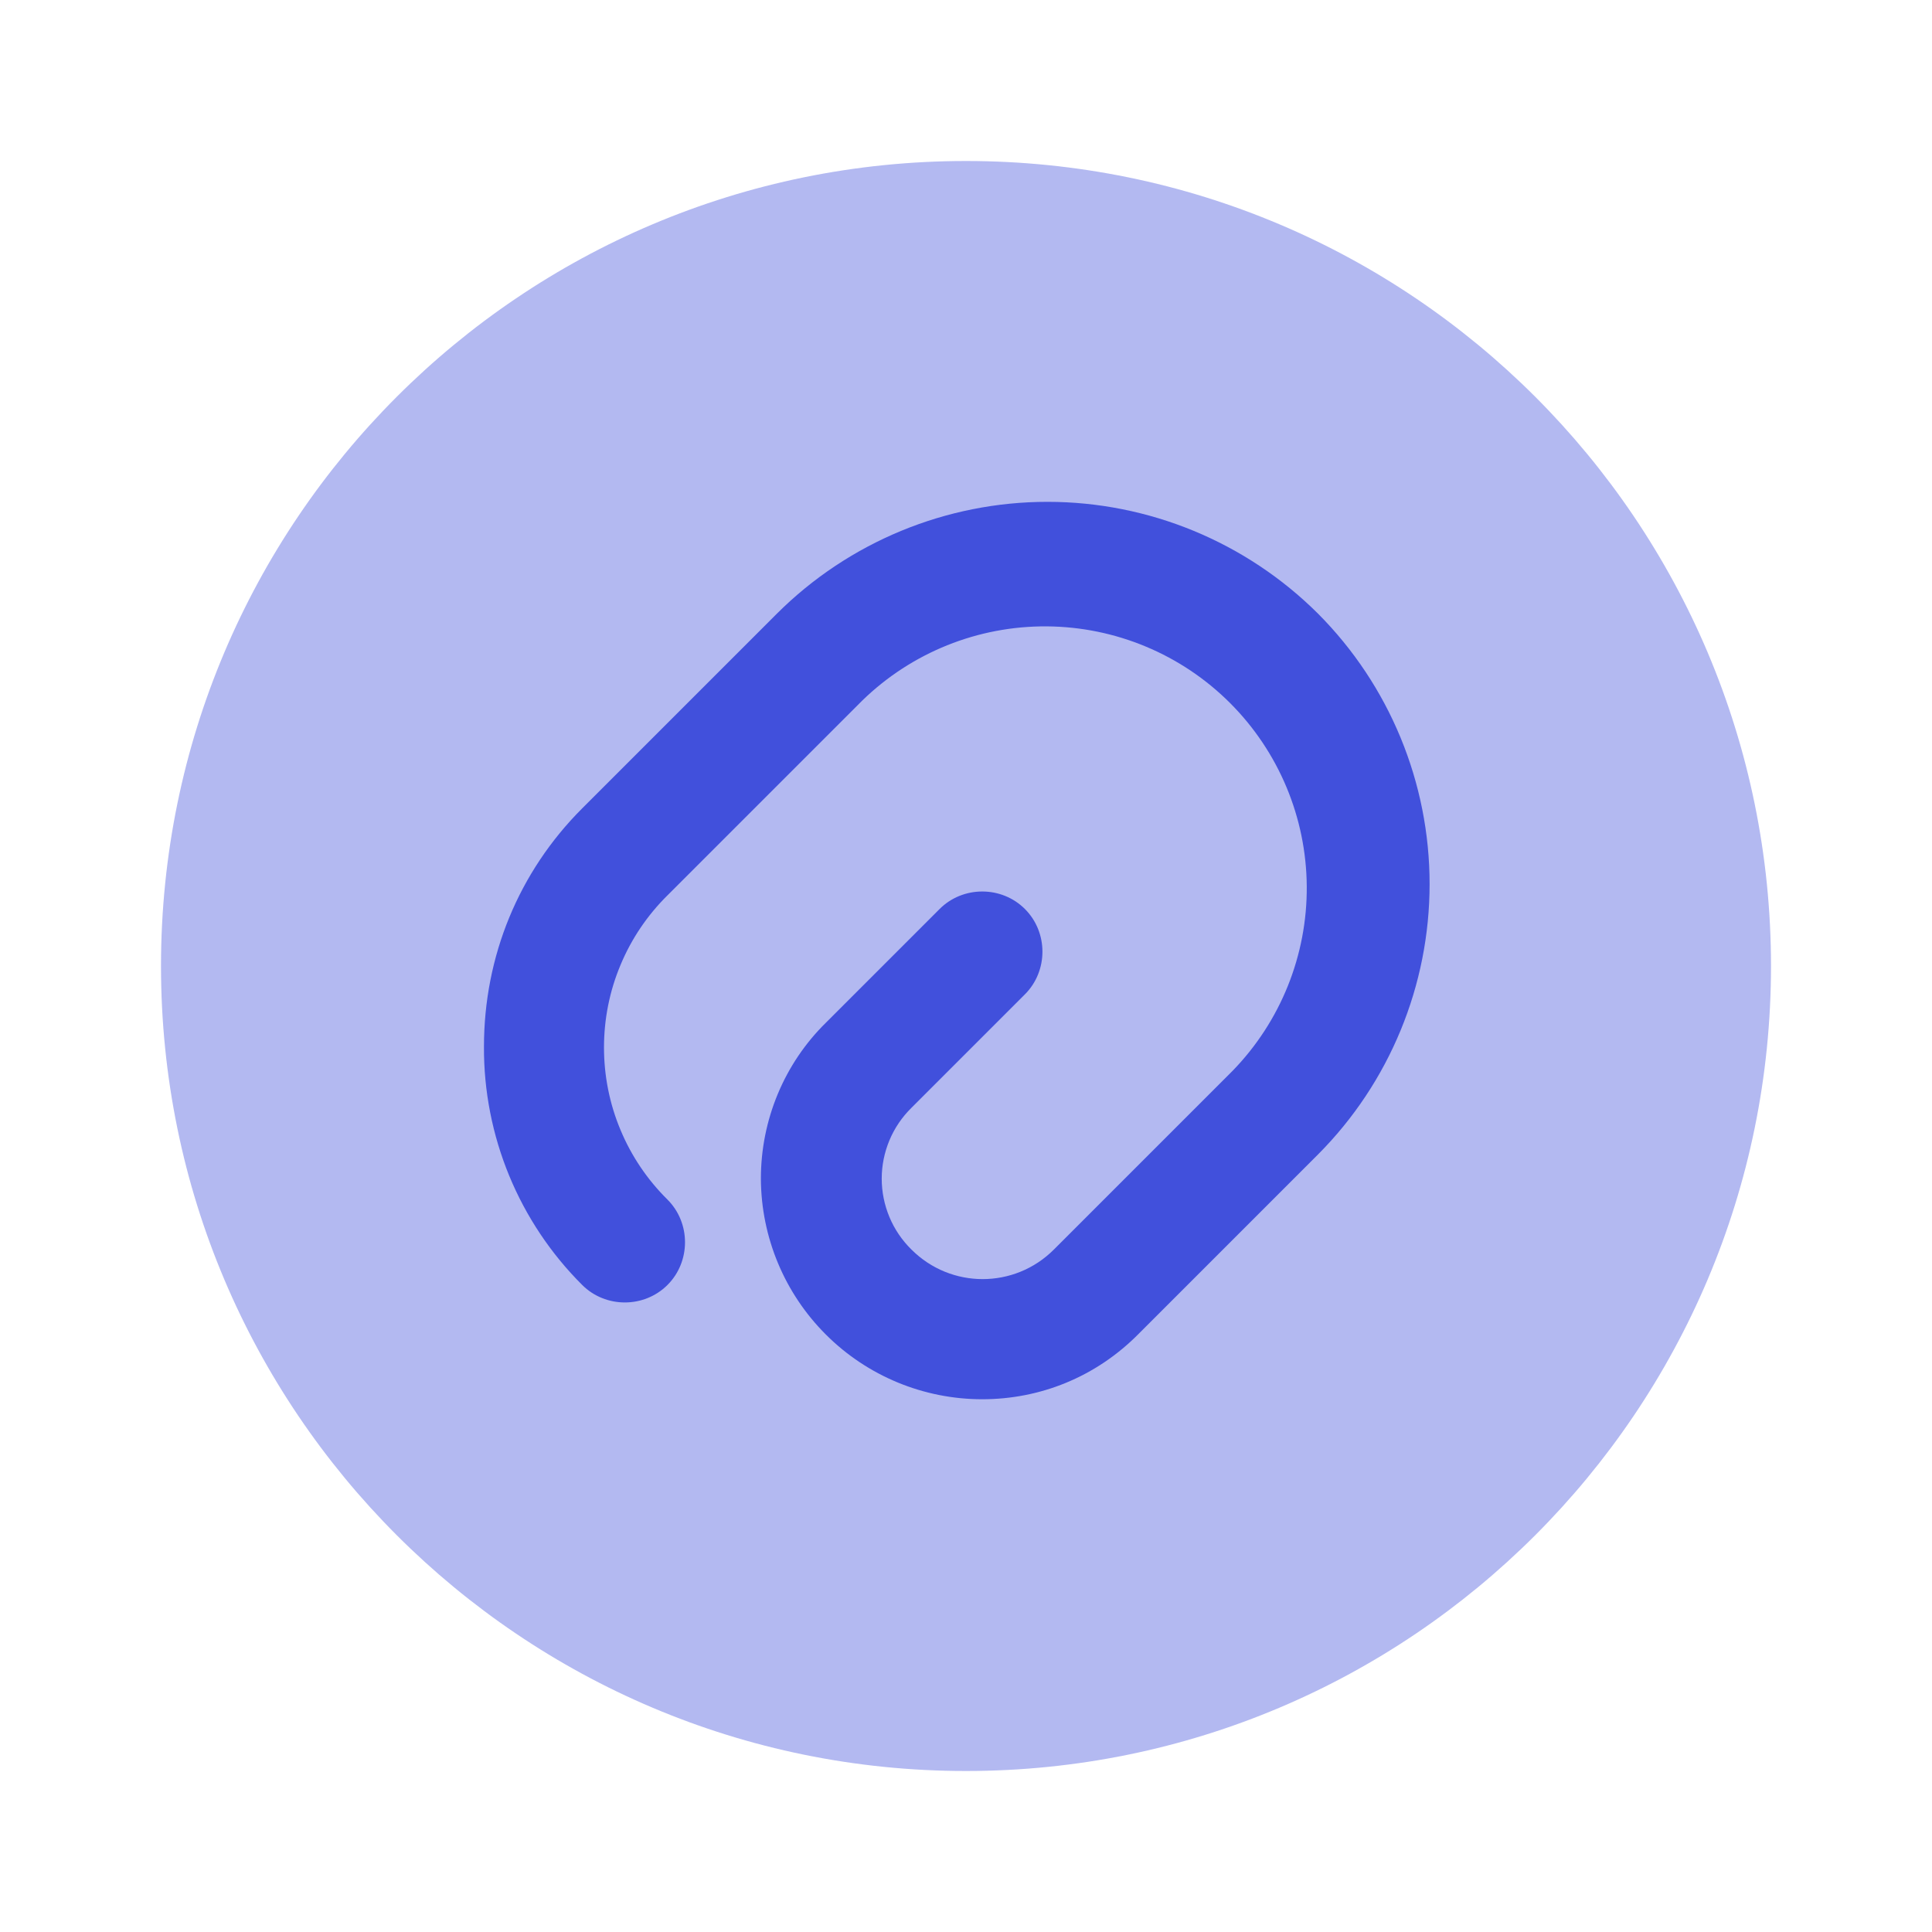 <svg width="24" height="24" viewBox="0 0 24 24" fill="none" xmlns="http://www.w3.org/2000/svg">
<path opacity="0.4" d="M12 22C17.523 22 22 17.523 22 12C22 6.477 17.523 2 12 2C6.477 2 2 6.477 2 12C2 17.523 6.477 22 12 22Z" fill="#4150DC"/>
<path d="M12.202 17.382C11.474 17.382 10.776 17.094 10.261 16.58C9.746 16.067 9.455 15.37 9.452 14.642C9.452 13.912 9.742 13.212 10.262 12.702L11.672 11.292C11.962 11.002 12.442 11.002 12.732 11.292C13.022 11.582 13.022 12.062 12.732 12.352L11.322 13.762C11.205 13.877 11.112 14.014 11.049 14.165C10.986 14.316 10.953 14.478 10.953 14.642C10.953 14.806 10.986 14.968 11.049 15.119C11.112 15.27 11.205 15.407 11.322 15.522C11.812 16.012 12.602 16.012 13.092 15.522L15.312 13.302C15.908 12.689 16.239 11.866 16.233 11.011C16.227 10.156 15.885 9.338 15.28 8.733C14.676 8.129 13.858 7.787 13.003 7.781C12.148 7.775 11.325 8.106 10.712 8.702L8.292 11.122C8.042 11.369 7.843 11.663 7.708 11.988C7.572 12.312 7.503 12.66 7.503 13.012C7.503 13.364 7.572 13.712 7.708 14.036C7.843 14.361 8.042 14.655 8.292 14.902C8.582 15.192 8.582 15.672 8.292 15.962C8.002 16.252 7.522 16.252 7.232 15.962C6.843 15.574 6.535 15.113 6.325 14.604C6.116 14.096 6.009 13.552 6.012 13.002C6.012 11.882 6.442 10.832 7.232 10.042L9.652 7.622C10.544 6.733 11.753 6.234 13.012 6.234C14.271 6.234 15.479 6.733 16.372 7.622C17.261 8.514 17.759 9.723 17.759 10.982C17.759 12.241 17.261 13.45 16.372 14.342L14.152 16.562C13.612 17.112 12.912 17.382 12.202 17.382Z" fill="#4150DC"/>
</svg>
